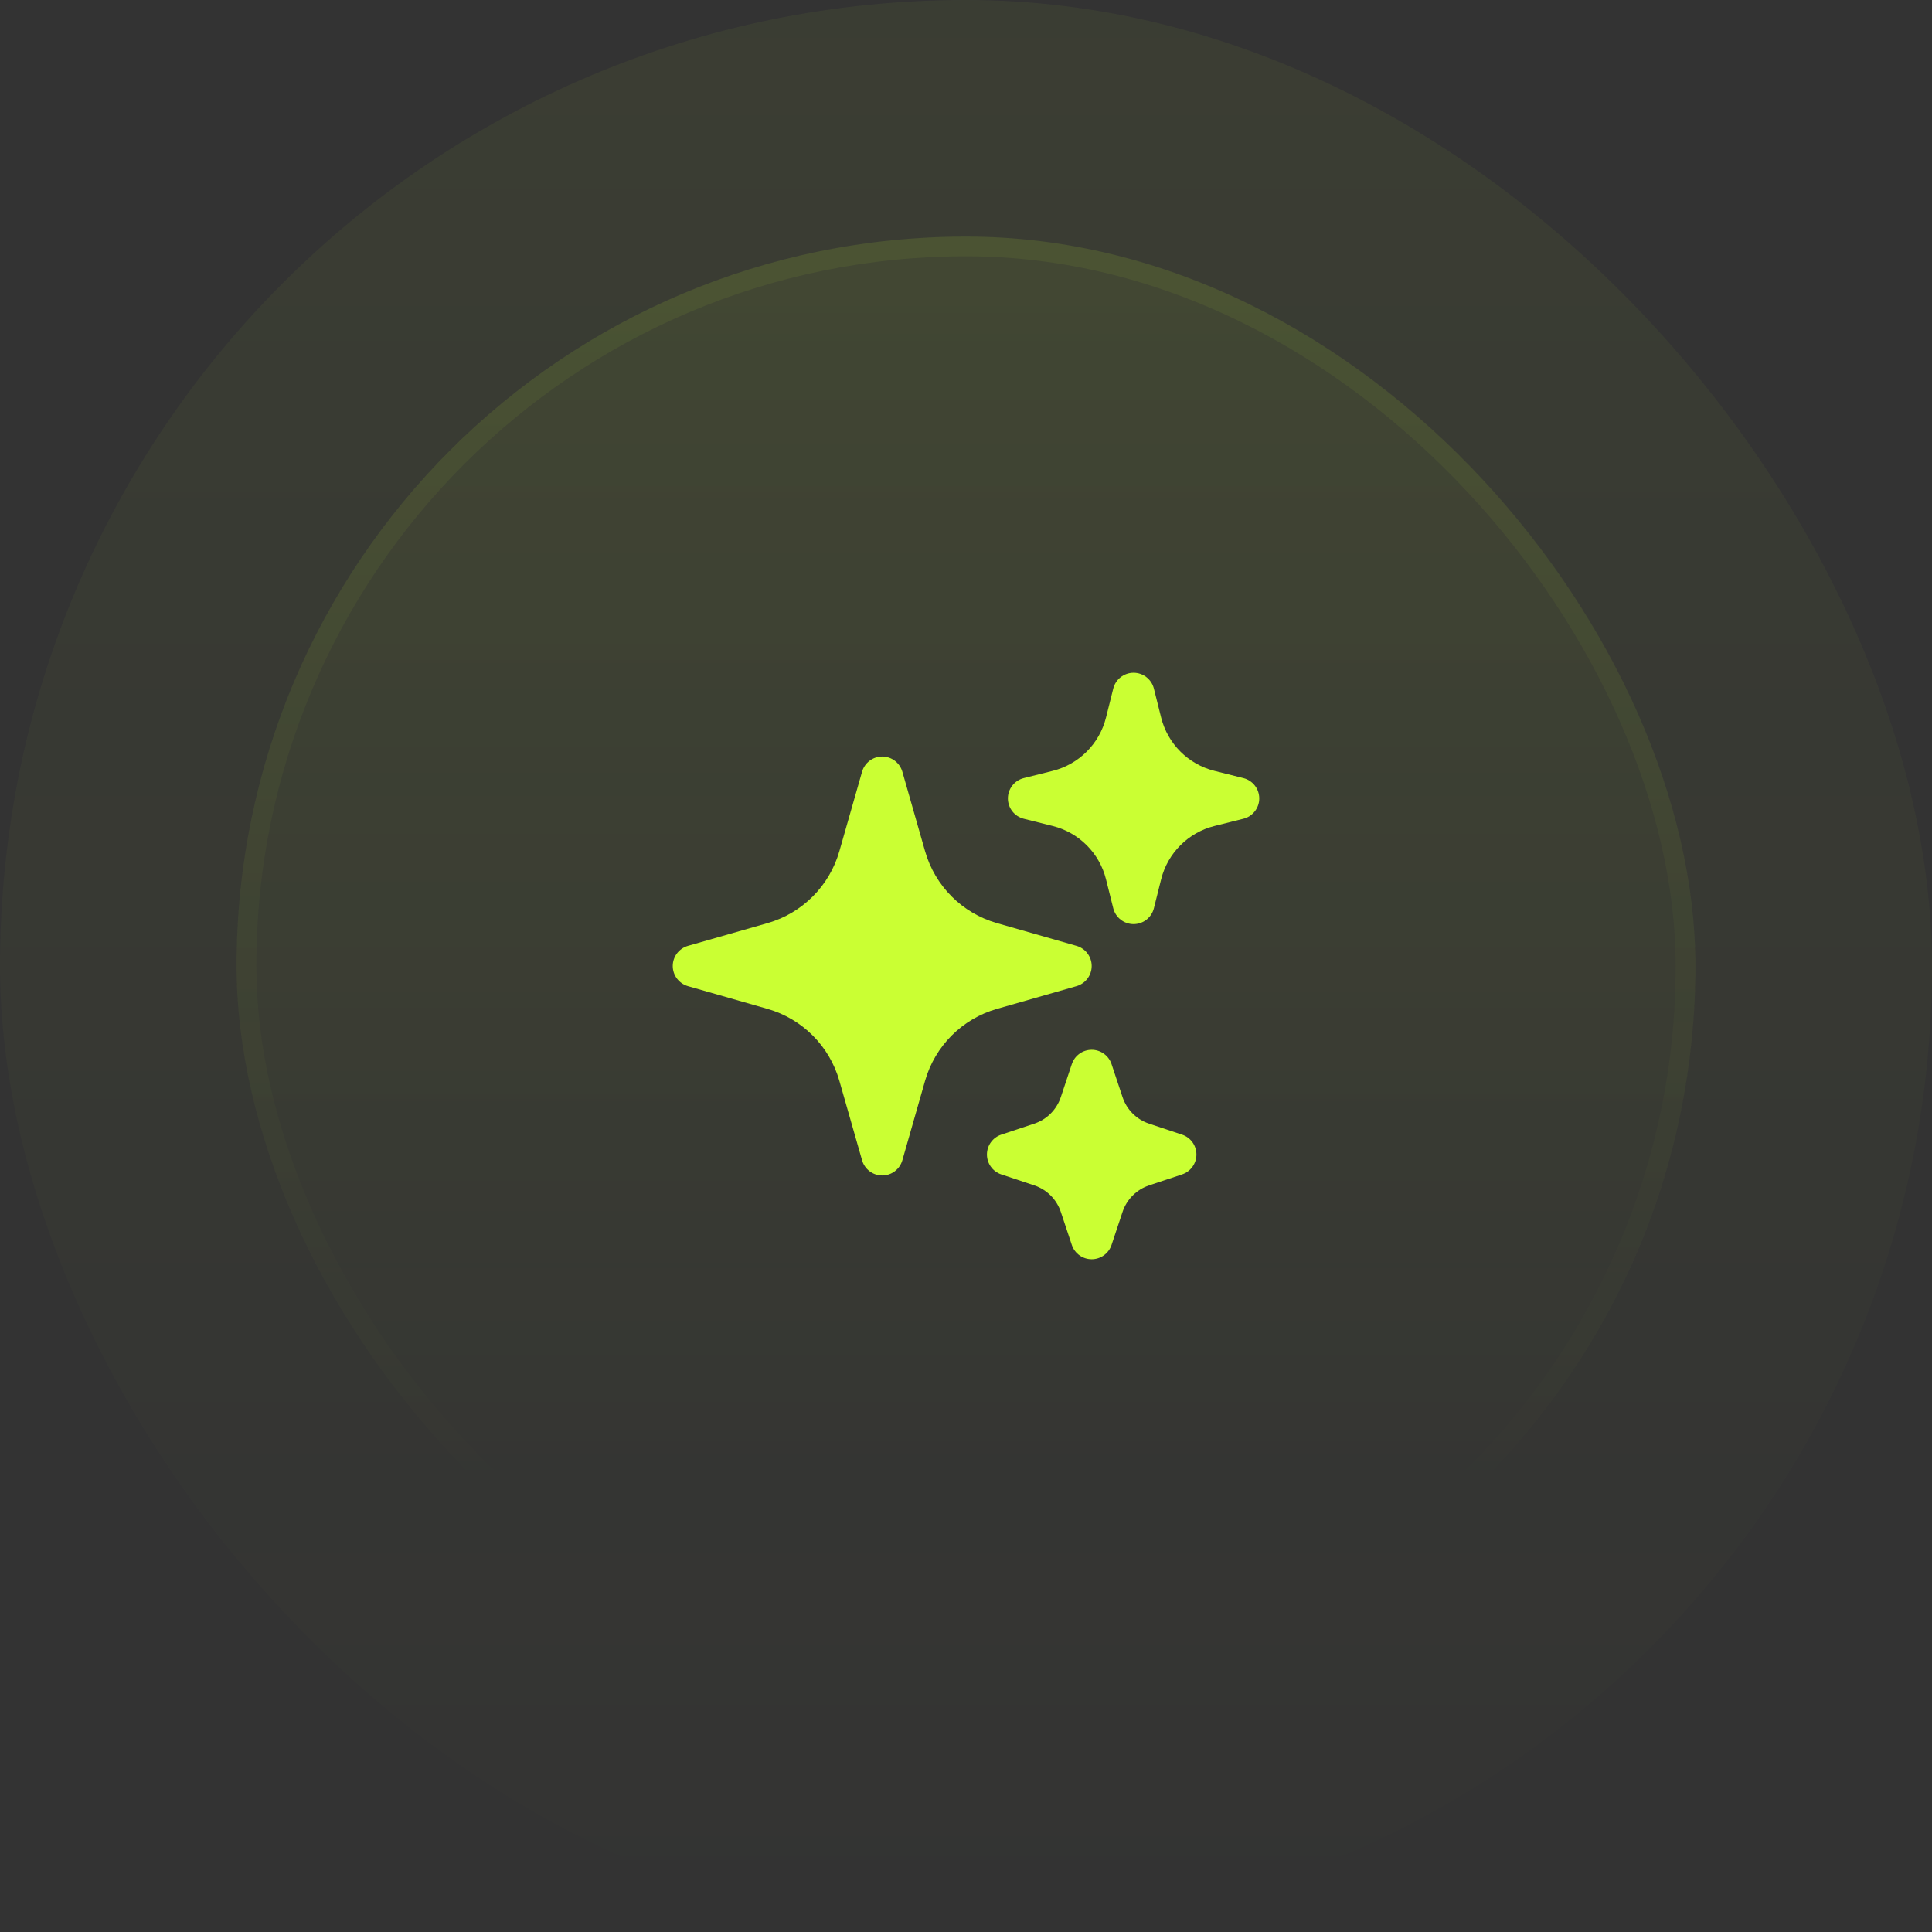 <svg width="98" height="98" viewBox="0 0 98 98" fill="none" xmlns="http://www.w3.org/2000/svg">
<rect x="0" y="0" width="98" height="98" fill="#333333" stroke="none"/>
<rect width="98" height="98" rx="49" fill="url(#paint0_linear_1_2696)" fill-opacity="0.05"/>
<rect x="12" y="12" width="74" height="74" rx="37" fill="url(#paint1_linear_1_2696)" fill-opacity="0.1"/>
<rect x="12.5" y="12.5" width="73" height="73" rx="36.5" stroke="url(#paint2_linear_1_2696)" stroke-opacity="0.2"/>
<path fill-rule="evenodd" clip-rule="evenodd" d="M44.75 38.375C45.224 38.375 45.641 38.69 45.772 39.146L46.924 43.178C47.428 44.943 48.807 46.322 50.572 46.826L54.604 47.978C55.06 48.109 55.375 48.526 55.375 49C55.375 49.474 55.06 49.891 54.604 50.022L50.572 51.174C48.807 51.678 47.428 53.057 46.924 54.822L45.772 58.854C45.641 59.31 45.224 59.625 44.75 59.625C44.276 59.625 43.859 59.31 43.728 58.854L42.576 54.822C42.072 53.057 40.693 51.678 38.928 51.174L34.896 50.022C34.44 49.891 34.125 49.474 34.125 49C34.125 48.526 34.44 48.109 34.896 47.978L38.928 46.826C40.693 46.322 42.072 44.943 42.576 43.178L43.728 39.146C43.859 38.69 44.276 38.375 44.75 38.375Z" fill="#CAFF33"/>
<path fill-rule="evenodd" clip-rule="evenodd" d="M57.5 34.125C57.987 34.125 58.413 34.457 58.531 34.93L58.898 36.397C59.231 37.729 60.271 38.769 61.603 39.102L63.07 39.469C63.543 39.587 63.875 40.013 63.875 40.5C63.875 40.987 63.543 41.413 63.07 41.531L61.603 41.898C60.271 42.231 59.231 43.271 58.898 44.603L58.531 46.07C58.413 46.543 57.987 46.875 57.5 46.875C57.013 46.875 56.587 46.543 56.469 46.07L56.102 44.603C55.769 43.271 54.729 42.231 53.397 41.898L51.93 41.531C51.457 41.413 51.125 40.987 51.125 40.5C51.125 40.013 51.457 39.587 51.93 39.469L53.397 39.102C54.729 38.769 55.769 37.729 56.102 36.397L56.469 34.93C56.587 34.457 57.013 34.125 57.5 34.125Z" fill="#CAFF33"/>
<path fill-rule="evenodd" clip-rule="evenodd" d="M55.375 53.25C55.832 53.25 56.238 53.543 56.383 53.977L56.941 55.652C57.153 56.287 57.651 56.785 58.285 56.996L59.961 57.554C60.395 57.699 60.688 58.105 60.688 58.562C60.688 59.02 60.395 59.426 59.961 59.571L58.285 60.129C57.651 60.34 57.153 60.838 56.941 61.473L56.383 63.148C56.238 63.582 55.832 63.875 55.375 63.875C54.918 63.875 54.512 63.582 54.367 63.148L53.809 61.473C53.597 60.838 53.099 60.34 52.465 60.129L50.789 59.571C50.355 59.426 50.062 59.02 50.062 58.562C50.062 58.105 50.355 57.699 50.789 57.554L52.465 56.996C53.099 56.785 53.597 56.287 53.809 55.652L54.367 53.977C54.512 53.543 54.918 53.25 55.375 53.25Z" fill="#CAFF33"/>
<defs>
<linearGradient id="paint0_linear_1_2696" x1="49" y1="0" x2="49" y2="98" gradientUnits="userSpaceOnUse">
<stop stop-color="#CAFF33"/>
<stop offset="1" stop-color="#CAFF33" stop-opacity="0"/>
</linearGradient>
<linearGradient id="paint1_linear_1_2696" x1="49" y1="-37" x2="49" y2="203" gradientUnits="userSpaceOnUse">
<stop stop-color="#CAFF33"/>
<stop offset="0.468" stop-color="#CAFF33" stop-opacity="0"/>
</linearGradient>
<linearGradient id="paint2_linear_1_2696" x1="49" y1="-116.5" x2="49" y2="153" gradientUnits="userSpaceOnUse">
<stop stop-color="#CAFF33"/>
<stop offset="0.716" stop-color="#CAFF33" stop-opacity="0"/>
</linearGradient>
</defs>
</svg>
